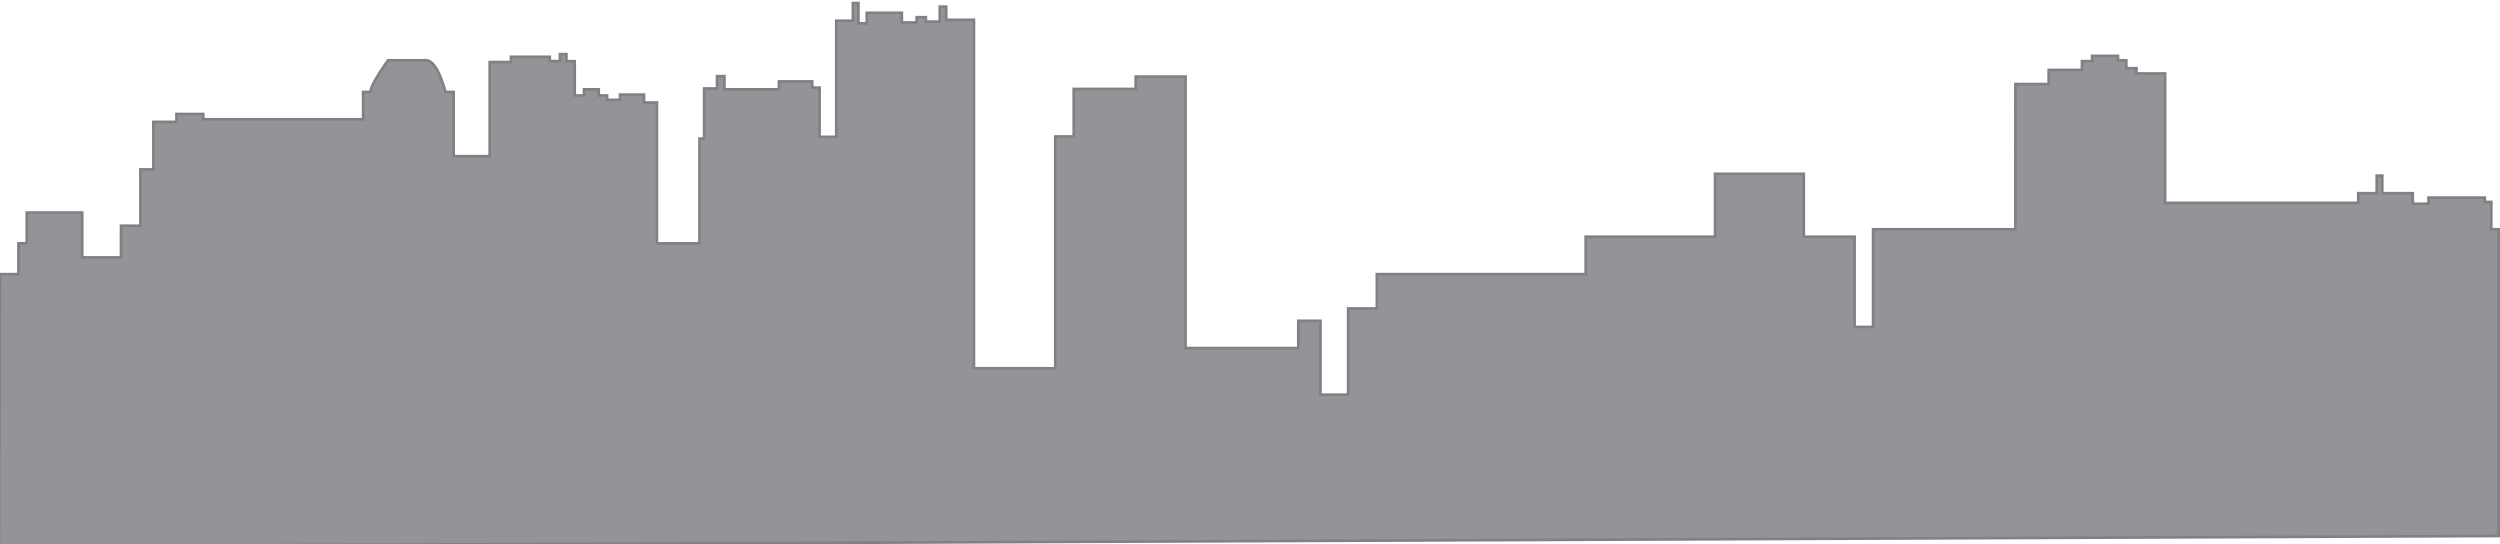 <?xml version="1.0" encoding="utf-8"?>
<!-- Generator: Adobe Illustrator 15.0.0, SVG Export Plug-In . SVG Version: 6.00 Build 0)  -->
<!DOCTYPE svg PUBLIC "-//W3C//DTD SVG 1.1//EN" "http://www.w3.org/Graphics/SVG/1.1/DTD/svg11.dtd">
<svg version="1.1" id="Слой_1" xmlns="http://www.w3.org/2000/svg" xmlns:xlink="http://www.w3.org/1999/xlink" x="0px" y="0px"
	 width="395px" height="86px" viewBox="0 0 395 86" enable-background="new 0 0 395 86" xml:space="preserve">
<path fill="#929497" stroke="#808184" stroke-width="0.422" stroke-miterlimit="10" d="M-0.007,43.311h2.922v-4.865h1.312V33.58
	h8.762v7.09h6.132v-5.005h3.065v-8.899h2.046v-7.508h3.648v-1.25h4.235v0.834h25.257v-4.311h1.17c0-1.251,2.775-5.005,2.775-5.005
	s4.087,0,5.985,0s3.067,5.005,3.067,5.005h1.313v10.15h5.692V9.804h3.36V8.971h6.133v0.694h1.605V8.554h1.021v1.111h1.314v5.422
	h1.461v-0.974h2.335v0.974h1.313v0.695h2.044v-0.834h3.797v1.251h2.044v22.246h6.715V21.9h0.73v-7.924h2.044v-1.948h1.168v2.085
	h8.614v-1.25h5.256v0.973h1.169v7.787h2.628V3.271h1.461h1.168V0.489h0.877v3.197h1.313V2.018h5.549v1.529h2.337V2.713h1.46v0.695
	h2.191V1.044h1.019V3.13h4.383v55.059h12.847V21.558h2.92V14.05h9.785v-1.948h7.882v42.89h17.814v-4.31h3.505v11.678h4.377V48.733
	h4.529v-5.423h32.996v-5.908h20.44v-9.941H285v9.941h8.029v14.252h2.92V36.221h22.485V13.28h5.257v-2.226h5.256v-1.39h1.605V8.831
	h4.087v0.695h1.317v1.251h1.604v0.835h4.525V32.05h30.518v-1.528h2.919V27.74h0.877v2.781h4.816v1.667h2.484v-0.972h8.905v0.694
	h1.021v4.31h1.168v48.47l-394.95,1.61L-0.007,43.311z"/>
</svg>
